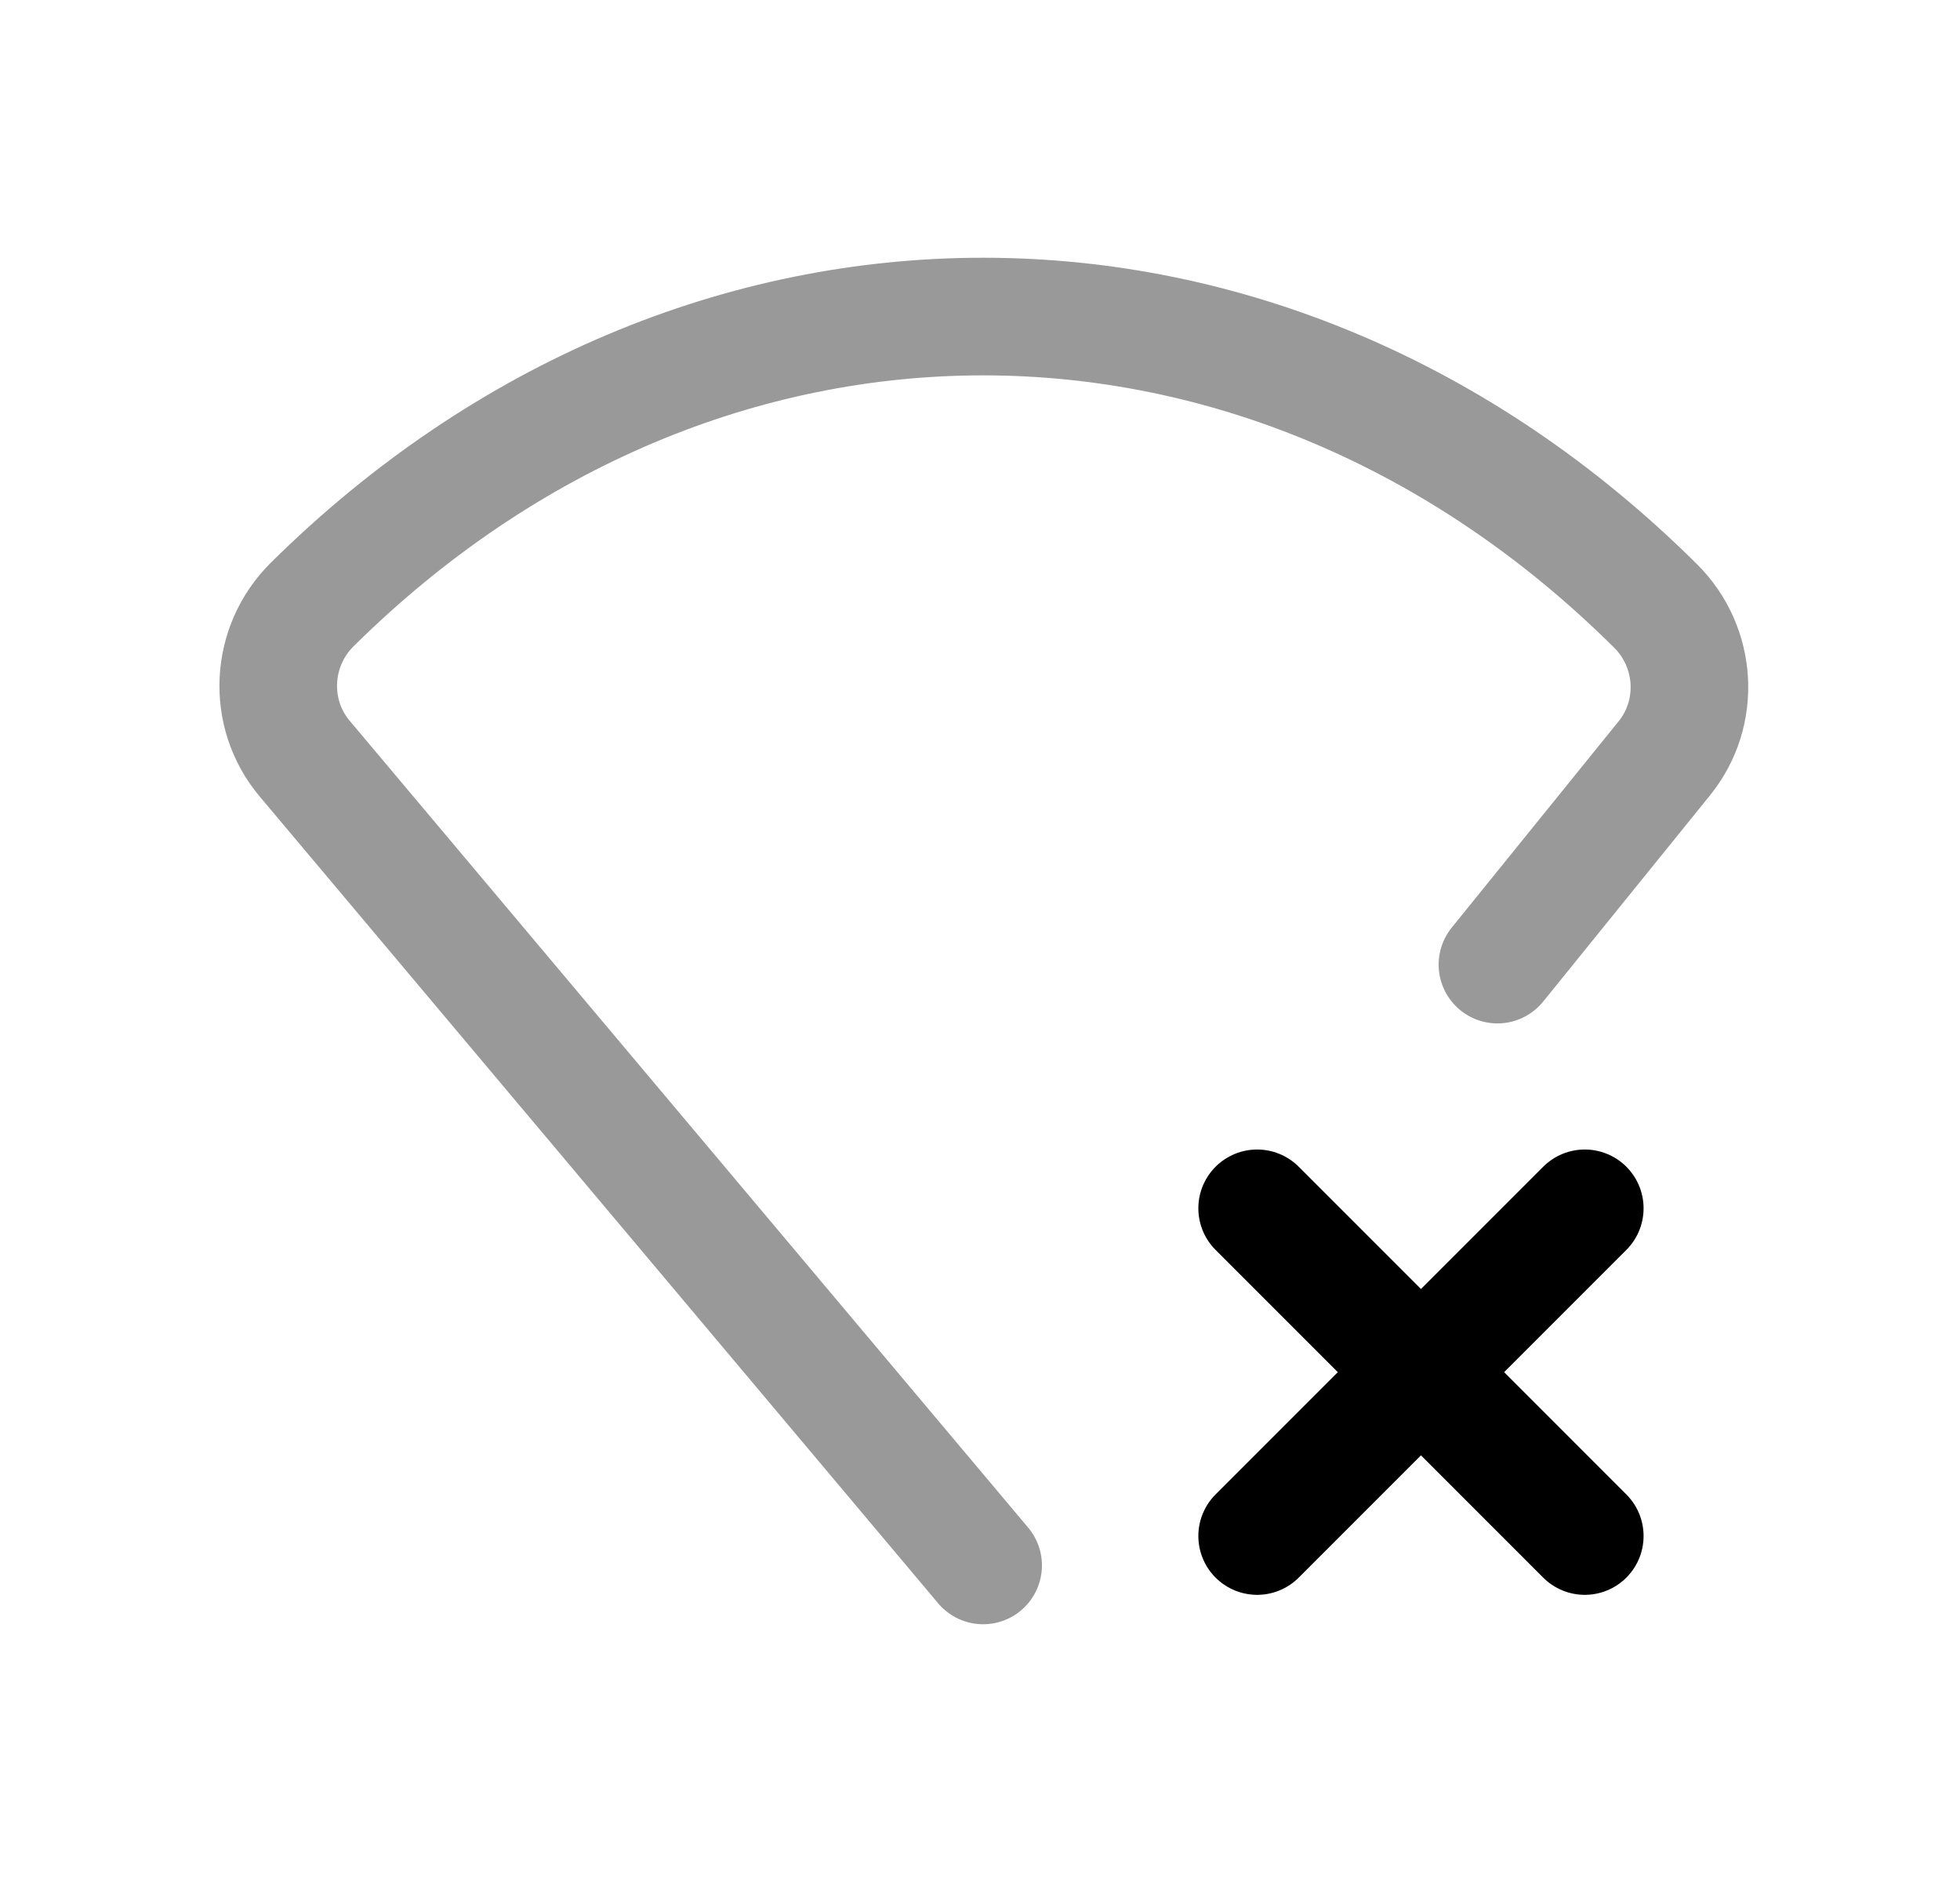 <svg width="25" height="24" viewBox="0 0 25 24" fill="none" xmlns="http://www.w3.org/2000/svg">
<path opacity="0.4" d="M19.1 12.301L21.229 9.67C21.697 9.091 21.645 8.25 21.116 7.726C16.167 2.813 8.936 2.807 3.982 7.709C3.446 8.24 3.4 9.097 3.886 9.674L12.54 19.963" stroke="black" stroke-width="1.5" stroke-linecap="round" stroke-linejoin="round"/>
<path d="M16.035 15.409L20.214 19.588" stroke="black" stroke-width="1.5" stroke-linecap="round" stroke-linejoin="round"/>
<path d="M20.214 15.409L16.035 19.588" stroke="black" stroke-width="1.5" stroke-linecap="round" stroke-linejoin="round"/>
</svg>
